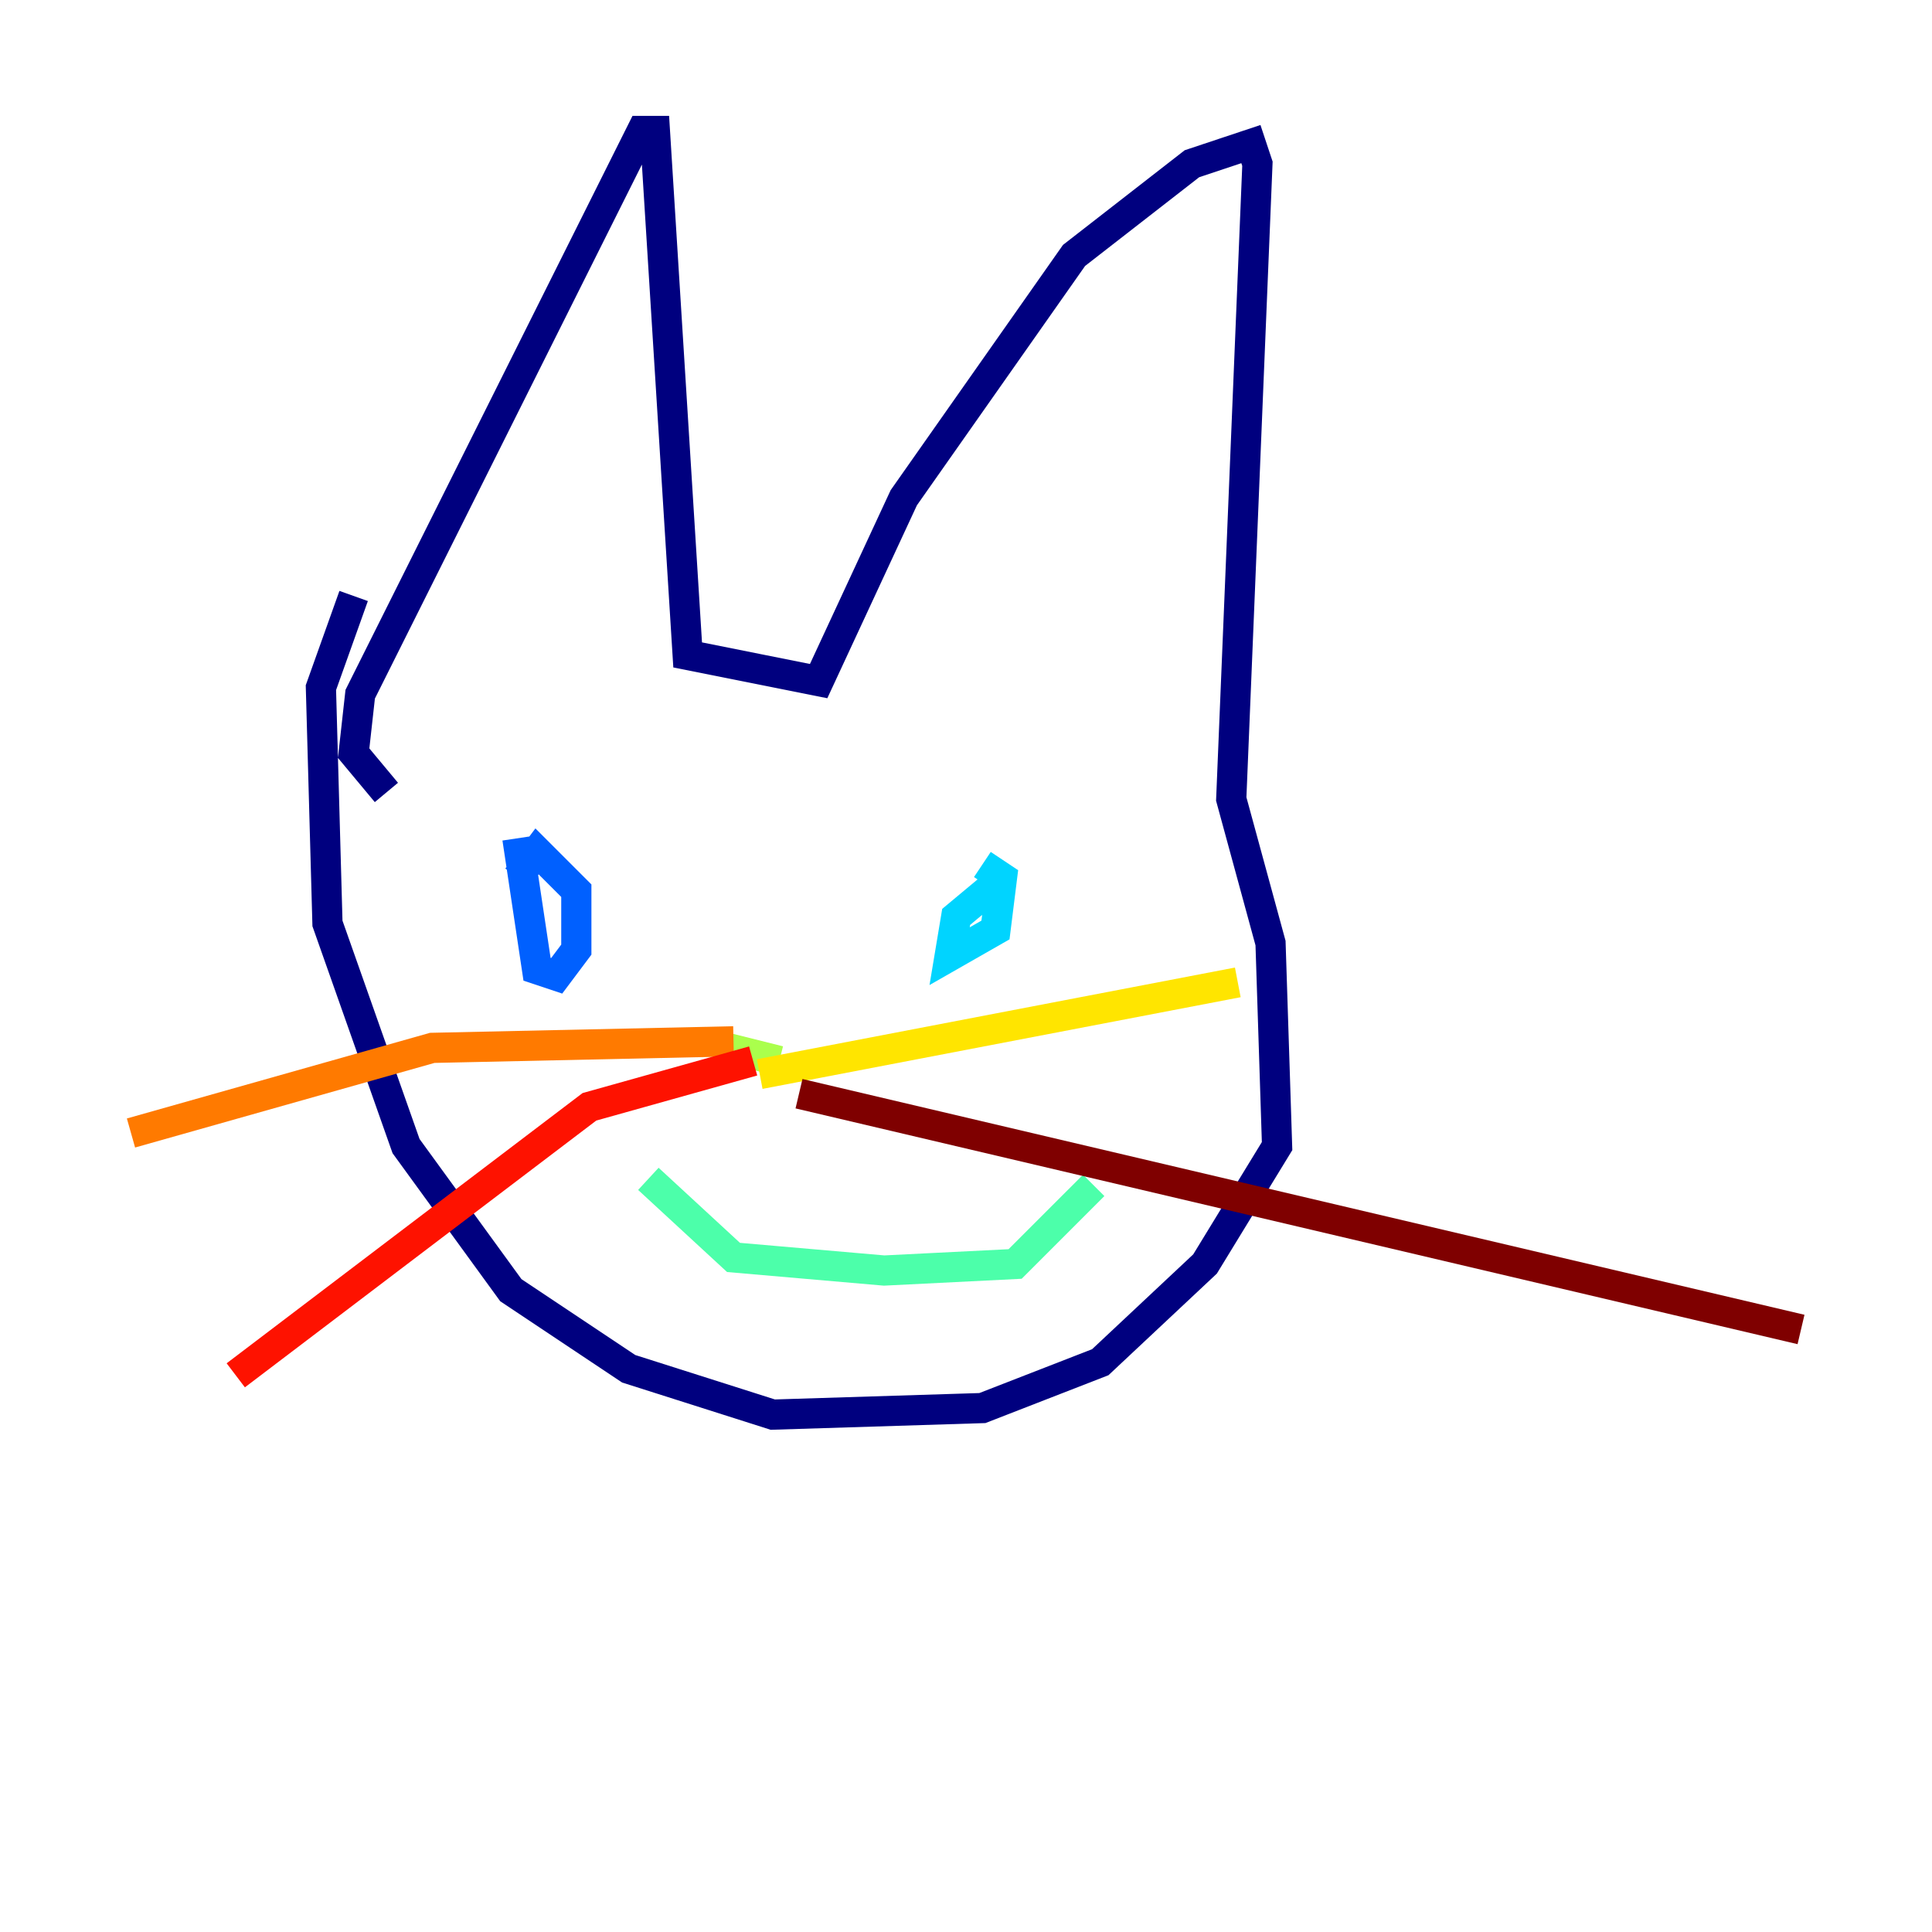 <?xml version="1.0" encoding="utf-8" ?>
<svg baseProfile="tiny" height="128" version="1.2" viewBox="0,0,128,128" width="128" xmlns="http://www.w3.org/2000/svg" xmlns:ev="http://www.w3.org/2001/xml-events" xmlns:xlink="http://www.w3.org/1999/xlink"><defs /><polyline fill="none" points="25.6,52.502 23.43,49.898 23.864,45.993 42.522,8.678 43.39,8.678 45.559,43.39 54.237,45.125 59.878,32.976 71.159,16.922 78.969,10.848 82.875,9.546 83.308,10.848 81.573,52.936 84.176,62.481 84.61,75.932 79.837,83.742 72.895,90.251 65.085,93.288 51.2,93.722 41.654,90.685 33.844,85.478 26.902,75.932 21.695,61.18 21.261,45.559 23.43,39.485" stroke="#00007f" stroke-width="2" /><polyline fill="none" points="38.617,56.407 38.617,56.407" stroke="#0000fe" stroke-width="2" /><polyline fill="none" points="34.278,55.539 35.58,64.217 36.881,64.651 38.183,62.915 38.183,59.01 35.58,56.407 34.278,58.142" stroke="#0060ff" stroke-width="2" /><polyline fill="none" points="65.953,58.576 63.349,60.746 62.915,63.349 65.953,61.614 66.386,58.142 65.085,57.275" stroke="#00d4ff" stroke-width="2" /><polyline fill="none" points="42.956,78.102 48.597,83.308 58.576,84.176 67.254,83.742 72.461,78.536" stroke="#4cffaa" stroke-width="2" /><polyline fill="none" points="48.163,69.424 51.634,70.291" stroke="#aaff4c" stroke-width="2" /><polyline fill="none" points="50.332,71.159 82.007,65.085" stroke="#ffe500" stroke-width="2" /><polyline fill="none" points="48.597,68.99 28.637,69.424 8.678,75.064" stroke="#ff7a00" stroke-width="2" /><polyline fill="none" points="49.898,70.291 39.051,73.329 15.62,91.119" stroke="#fe1200" stroke-width="2" /><polyline fill="none" points="52.936,72.461 119.322,88.081" stroke="#7f0000" stroke-width="2" /></svg>